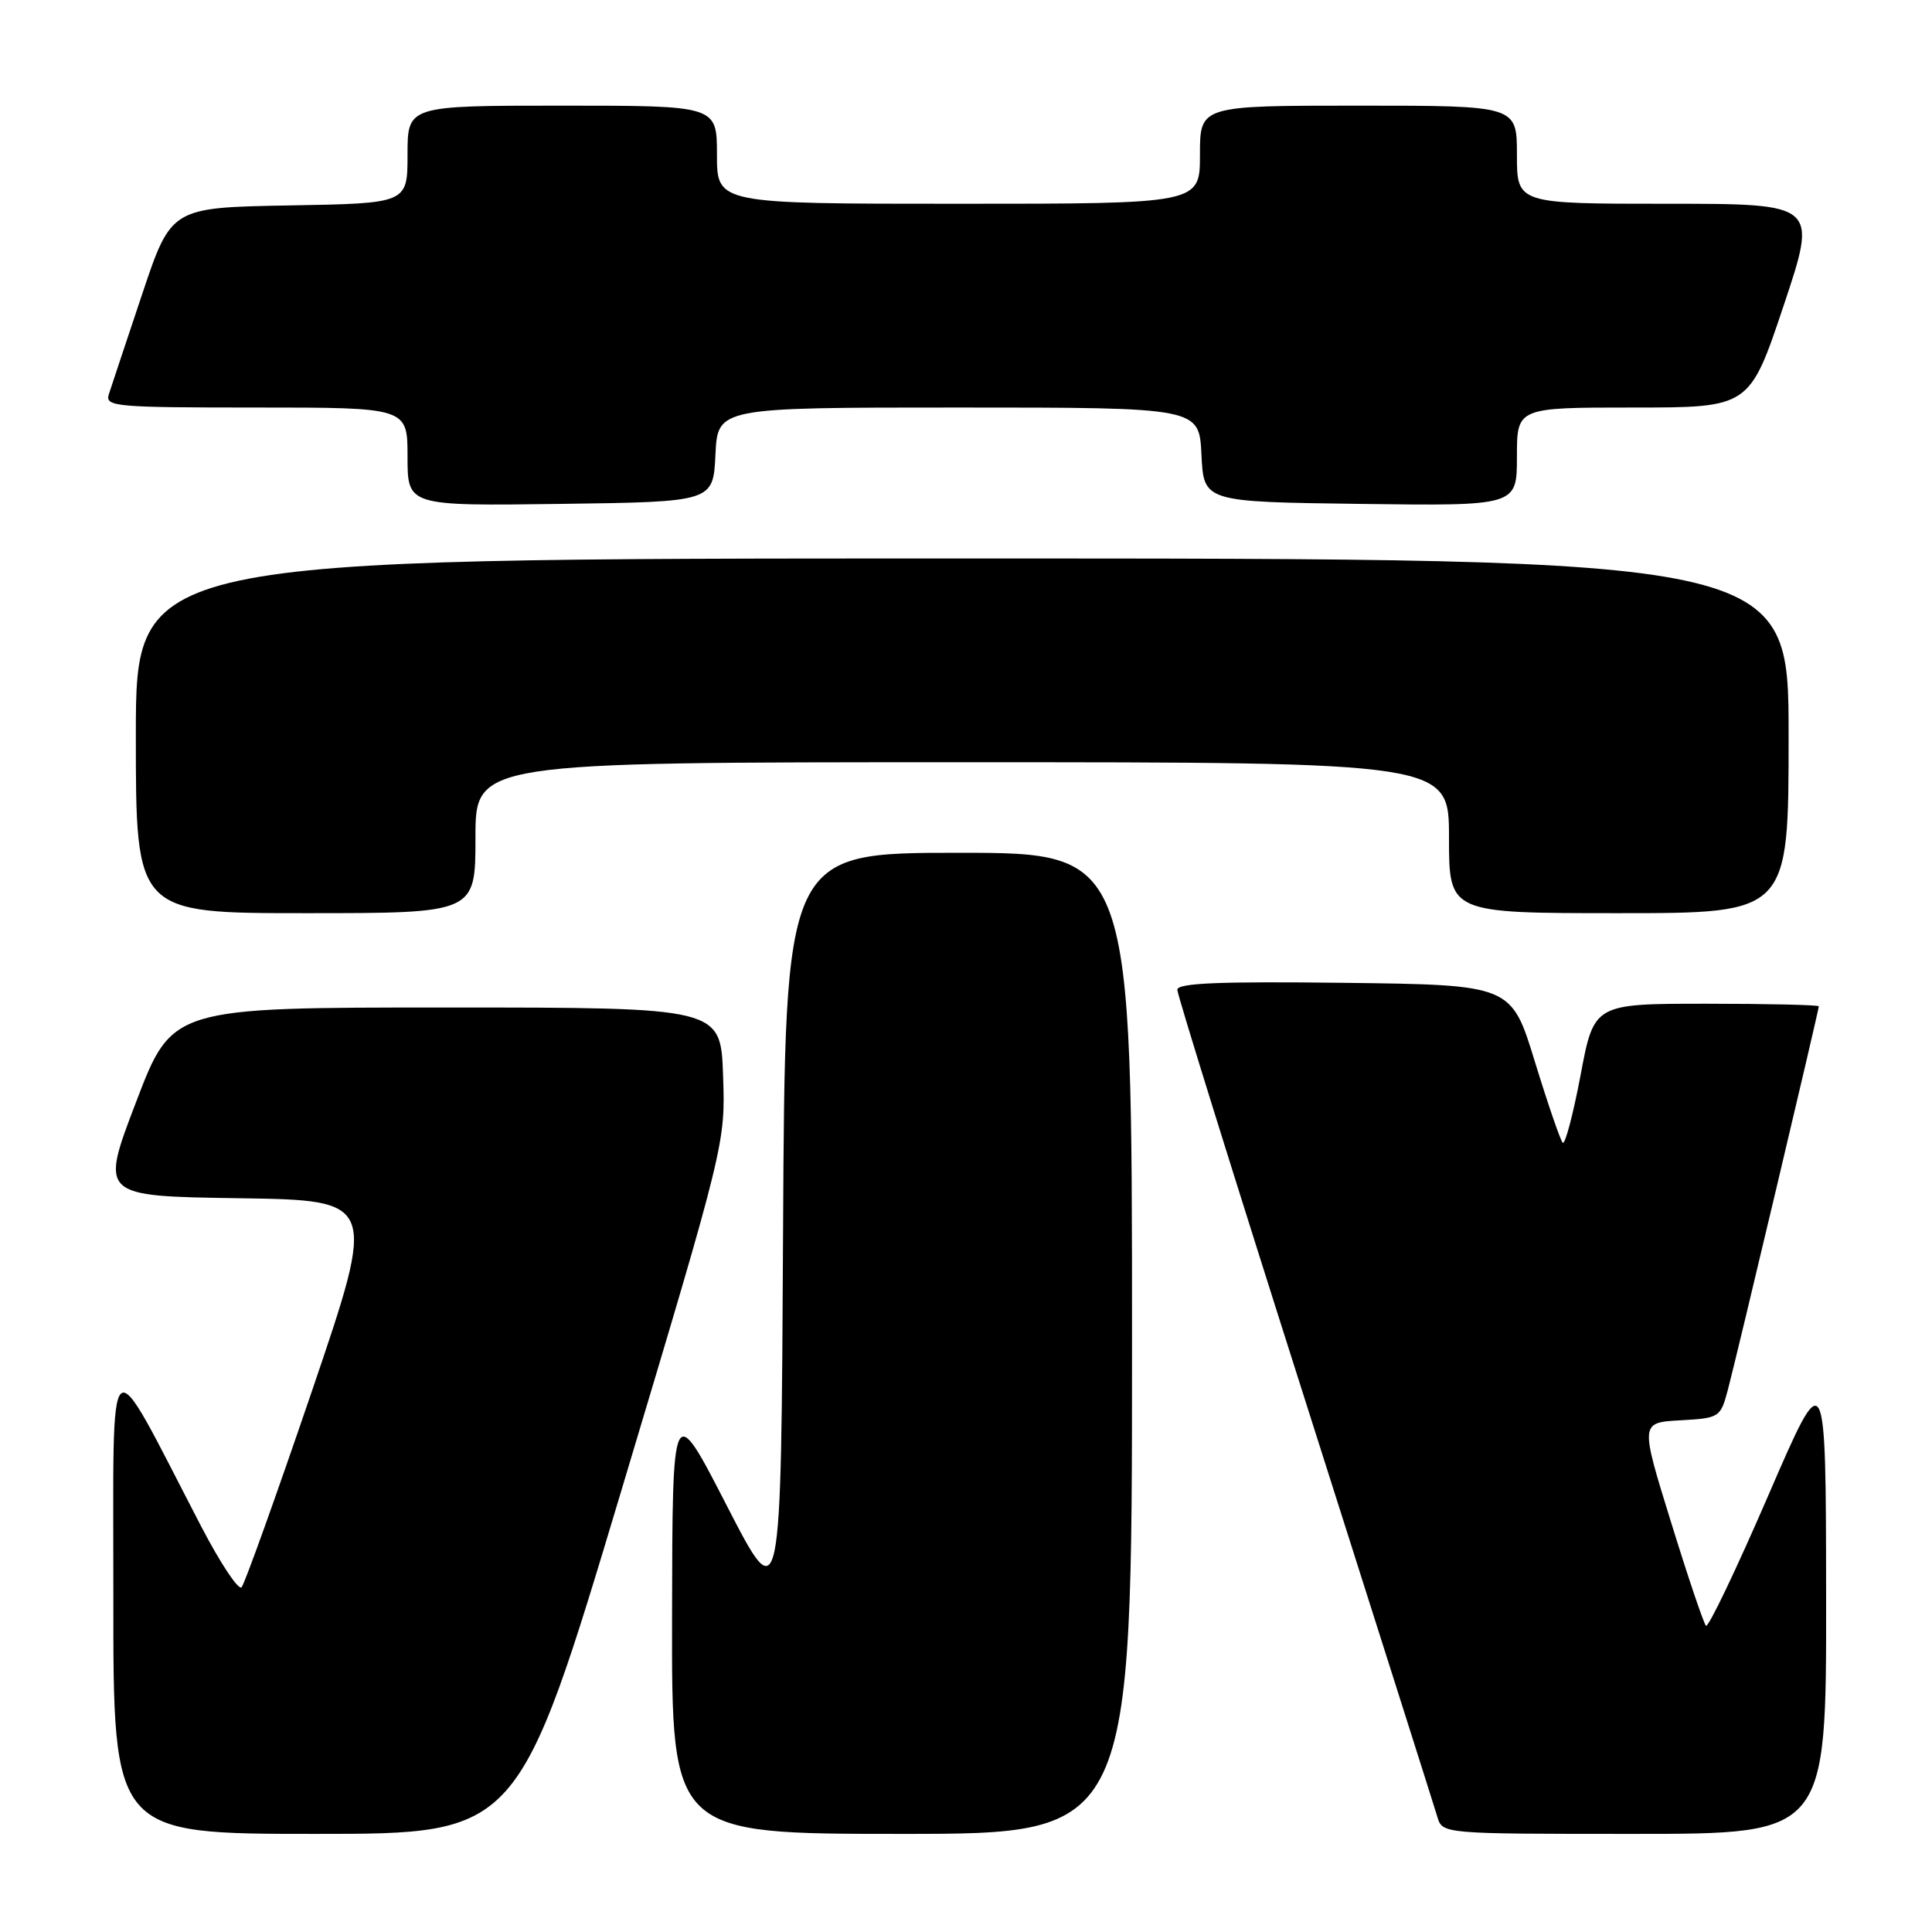 <?xml version="1.0" encoding="UTF-8" standalone="no"?>
<!DOCTYPE svg PUBLIC "-//W3C//DTD SVG 1.1//EN" "http://www.w3.org/Graphics/SVG/1.1/DTD/svg11.dtd" >
<svg xmlns="http://www.w3.org/2000/svg" xmlns:xlink="http://www.w3.org/1999/xlink" version="1.1" viewBox="0 0 256 256">
 <g >
 <path fill="currentColor"
d=" M 82.41 197.25 C 96.12 151.50 96.12 151.50 95.81 142.50 C 95.50 133.50 95.50 133.50 59.16 133.50 C 22.81 133.50 22.81 133.50 18.04 146.00 C 13.26 158.50 13.26 158.50 31.60 158.77 C 49.93 159.04 49.93 159.04 41.35 184.27 C 36.62 198.15 32.42 209.87 32.01 210.32 C 31.61 210.76 29.21 207.16 26.69 202.32 C 13.87 177.65 15.05 176.70 15.02 211.75 C 15.00 243.00 15.00 243.00 41.85 243.00 C 68.69 243.00 68.69 243.00 82.41 197.25 Z  M 150.00 178.00 C 150.00 113.00 150.00 113.00 127.01 113.00 C 104.02 113.00 104.02 113.00 103.76 163.25 C 103.50 213.50 103.50 213.50 96.30 199.50 C 89.10 185.50 89.10 185.50 89.05 214.25 C 89.00 243.00 89.00 243.00 119.50 243.00 C 150.00 243.00 150.00 243.00 150.00 178.00 Z  M 241.97 211.75 C 241.94 180.50 241.94 180.50 234.28 198.22 C 230.06 207.97 226.36 215.71 226.05 215.42 C 225.75 215.13 223.66 208.95 221.42 201.69 C 217.33 188.50 217.33 188.50 222.64 188.20 C 227.84 187.91 227.97 187.82 228.94 184.20 C 230.06 180.01 241.00 133.88 241.00 133.34 C 241.00 133.16 234.30 133.00 226.11 133.00 C 211.21 133.00 211.21 133.00 209.43 142.49 C 208.44 147.70 207.38 151.72 207.07 151.42 C 206.76 151.11 205.10 146.28 203.38 140.68 C 200.26 130.50 200.26 130.50 178.13 130.23 C 161.52 130.03 156.00 130.26 156.00 131.15 C 156.00 131.81 163.60 156.23 172.90 185.42 C 182.19 214.62 190.09 239.51 190.46 240.75 C 191.13 243.00 191.13 243.00 216.57 243.00 C 242.00 243.00 242.00 243.00 241.97 211.75 Z  M 63.00 111.00 C 63.00 101.00 63.00 101.00 127.50 101.00 C 192.00 101.00 192.00 101.00 192.00 111.00 C 192.00 121.00 192.00 121.00 214.50 121.00 C 237.00 121.00 237.00 121.00 237.00 97.50 C 237.00 74.00 237.00 74.00 127.50 74.00 C 18.00 74.00 18.00 74.00 18.00 97.50 C 18.00 121.00 18.00 121.00 40.50 121.00 C 63.00 121.00 63.00 121.00 63.00 111.00 Z  M 94.80 60.25 C 95.10 54.00 95.10 54.00 127.00 54.00 C 158.90 54.00 158.90 54.00 159.20 60.25 C 159.50 66.50 159.50 66.50 180.25 66.77 C 201.00 67.04 201.00 67.04 201.00 60.52 C 201.00 54.00 201.00 54.00 216.41 54.00 C 231.82 54.00 231.82 54.00 236.34 40.50 C 240.85 27.00 240.85 27.00 220.93 27.00 C 201.00 27.00 201.00 27.00 201.00 20.50 C 201.00 14.00 201.00 14.00 180.00 14.00 C 159.00 14.00 159.00 14.00 159.00 20.50 C 159.00 27.00 159.00 27.00 127.00 27.00 C 95.00 27.00 95.00 27.00 95.00 20.50 C 95.00 14.00 95.00 14.00 74.50 14.00 C 54.00 14.00 54.00 14.00 54.00 20.47 C 54.00 26.95 54.00 26.95 38.34 27.22 C 22.68 27.50 22.68 27.50 18.83 39.00 C 16.71 45.33 14.73 51.29 14.42 52.25 C 13.90 53.88 15.28 54.00 33.93 54.00 C 54.00 54.00 54.00 54.00 54.00 60.52 C 54.00 67.04 54.00 67.04 74.25 66.77 C 94.50 66.50 94.50 66.50 94.80 60.25 Z "/>
</g>
</svg>